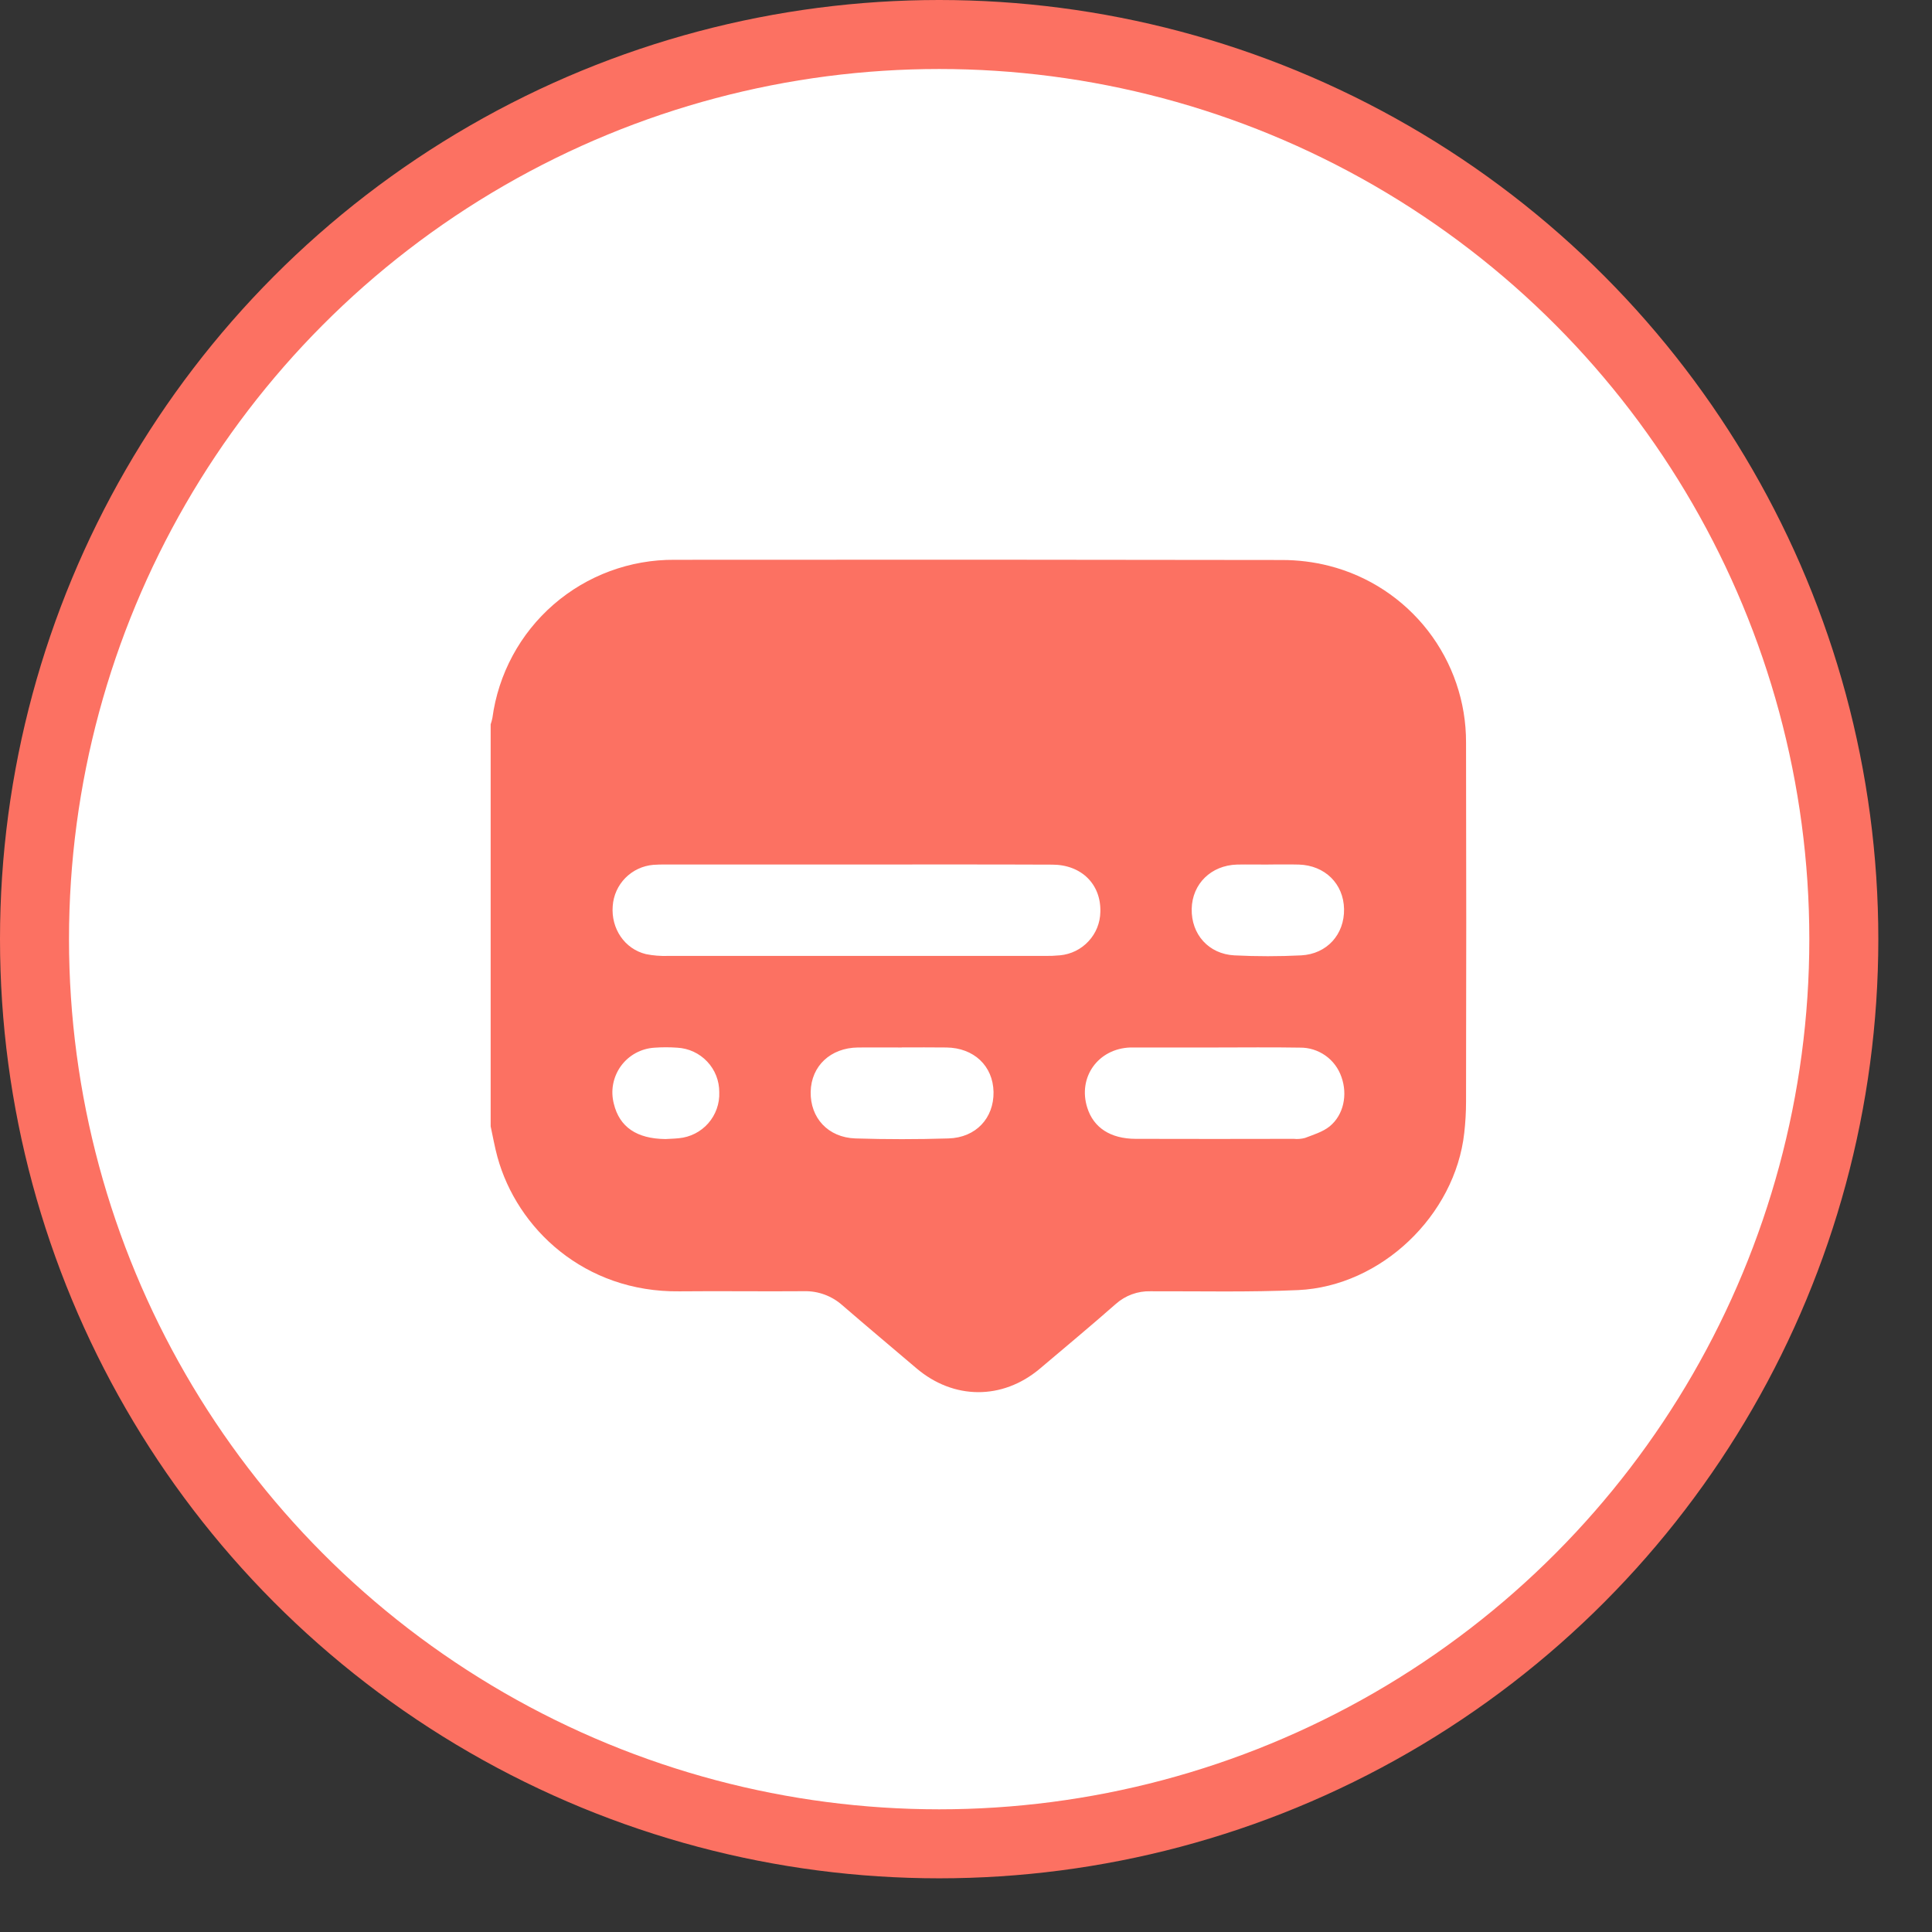 <svg width="28" height="28" viewBox="0 0 28 28" fill="none" xmlns="http://www.w3.org/2000/svg">
<rect x="0" y="0" width="28" height="28" fill="#333333" stroke="none"/>
<circle cx="13.611" cy="13.611" r="13.111" fill="white" stroke="#FC7162"/>
<path d="M7.111 16.324V10.498C7.121 10.468 7.13 10.437 7.136 10.406C7.222 9.768 7.537 9.183 8.023 8.761C8.509 8.339 9.132 8.109 9.775 8.113C12.711 8.11 15.646 8.111 18.582 8.116C18.811 8.116 19.04 8.144 19.263 8.201C19.832 8.346 20.335 8.677 20.695 9.141C21.054 9.605 21.249 10.175 21.247 10.762C21.251 12.497 21.251 14.232 21.247 15.966C21.247 16.118 21.238 16.27 21.221 16.42C21.088 17.614 20.016 18.642 18.813 18.697C18.102 18.729 17.388 18.712 16.674 18.714C16.489 18.709 16.309 18.775 16.171 18.898C15.808 19.217 15.438 19.525 15.068 19.838C14.526 20.293 13.818 20.288 13.279 19.828C12.922 19.524 12.562 19.223 12.207 18.916C12.055 18.781 11.857 18.708 11.653 18.713C11.051 18.718 10.448 18.709 9.846 18.715C8.469 18.731 7.493 17.805 7.209 16.767C7.169 16.621 7.143 16.471 7.111 16.324ZM12.408 12.529H9.647C9.588 12.529 9.528 12.529 9.468 12.534C9.315 12.547 9.172 12.614 9.064 12.723C8.956 12.832 8.891 12.976 8.88 13.13C8.854 13.458 9.052 13.753 9.362 13.828C9.466 13.849 9.572 13.857 9.677 13.854C11.499 13.855 13.321 13.855 15.143 13.854C15.217 13.855 15.291 13.852 15.364 13.845C15.521 13.83 15.668 13.758 15.775 13.642C15.883 13.527 15.944 13.376 15.947 13.218C15.96 12.818 15.675 12.532 15.252 12.531C14.303 12.527 13.355 12.529 12.408 12.529ZM17.609 15.181H16.381C15.913 15.198 15.617 15.614 15.758 16.055C15.849 16.343 16.093 16.504 16.459 16.505C17.221 16.507 17.984 16.507 18.749 16.505C18.804 16.511 18.86 16.506 18.913 16.492C19.035 16.445 19.169 16.405 19.268 16.326C19.474 16.16 19.533 15.864 19.441 15.608C19.398 15.483 19.317 15.374 19.209 15.298C19.101 15.222 18.971 15.181 18.839 15.183C18.429 15.176 18.02 15.181 17.61 15.181H17.609ZM13.069 15.181C12.857 15.181 12.646 15.179 12.434 15.181C12.037 15.186 11.757 15.449 11.749 15.822C11.741 16.2 12 16.485 12.396 16.499C12.846 16.513 13.297 16.513 13.747 16.499C14.144 16.487 14.405 16.204 14.399 15.826C14.392 15.447 14.113 15.186 13.717 15.181C13.503 15.178 13.287 15.18 13.07 15.18L13.069 15.181ZM18.384 12.53C18.232 12.53 18.08 12.527 17.928 12.53C17.552 12.541 17.279 12.809 17.271 13.171C17.263 13.54 17.516 13.827 17.891 13.846C18.212 13.862 18.535 13.862 18.856 13.846C19.232 13.827 19.486 13.541 19.479 13.174C19.472 12.807 19.201 12.542 18.825 12.53C18.68 12.526 18.532 12.529 18.385 12.529L18.384 12.53ZM9.645 16.508C9.709 16.504 9.774 16.503 9.838 16.496C10.002 16.481 10.155 16.404 10.264 16.28C10.373 16.156 10.431 15.994 10.424 15.829C10.425 15.664 10.363 15.505 10.249 15.385C10.136 15.265 9.981 15.193 9.816 15.184C9.706 15.176 9.595 15.176 9.484 15.184C9.388 15.19 9.295 15.217 9.211 15.263C9.127 15.309 9.055 15.373 8.998 15.451C8.942 15.529 8.904 15.618 8.886 15.712C8.868 15.806 8.872 15.903 8.896 15.996C8.978 16.334 9.228 16.504 9.645 16.508Z" fill="#FC7162"/>
</svg>
